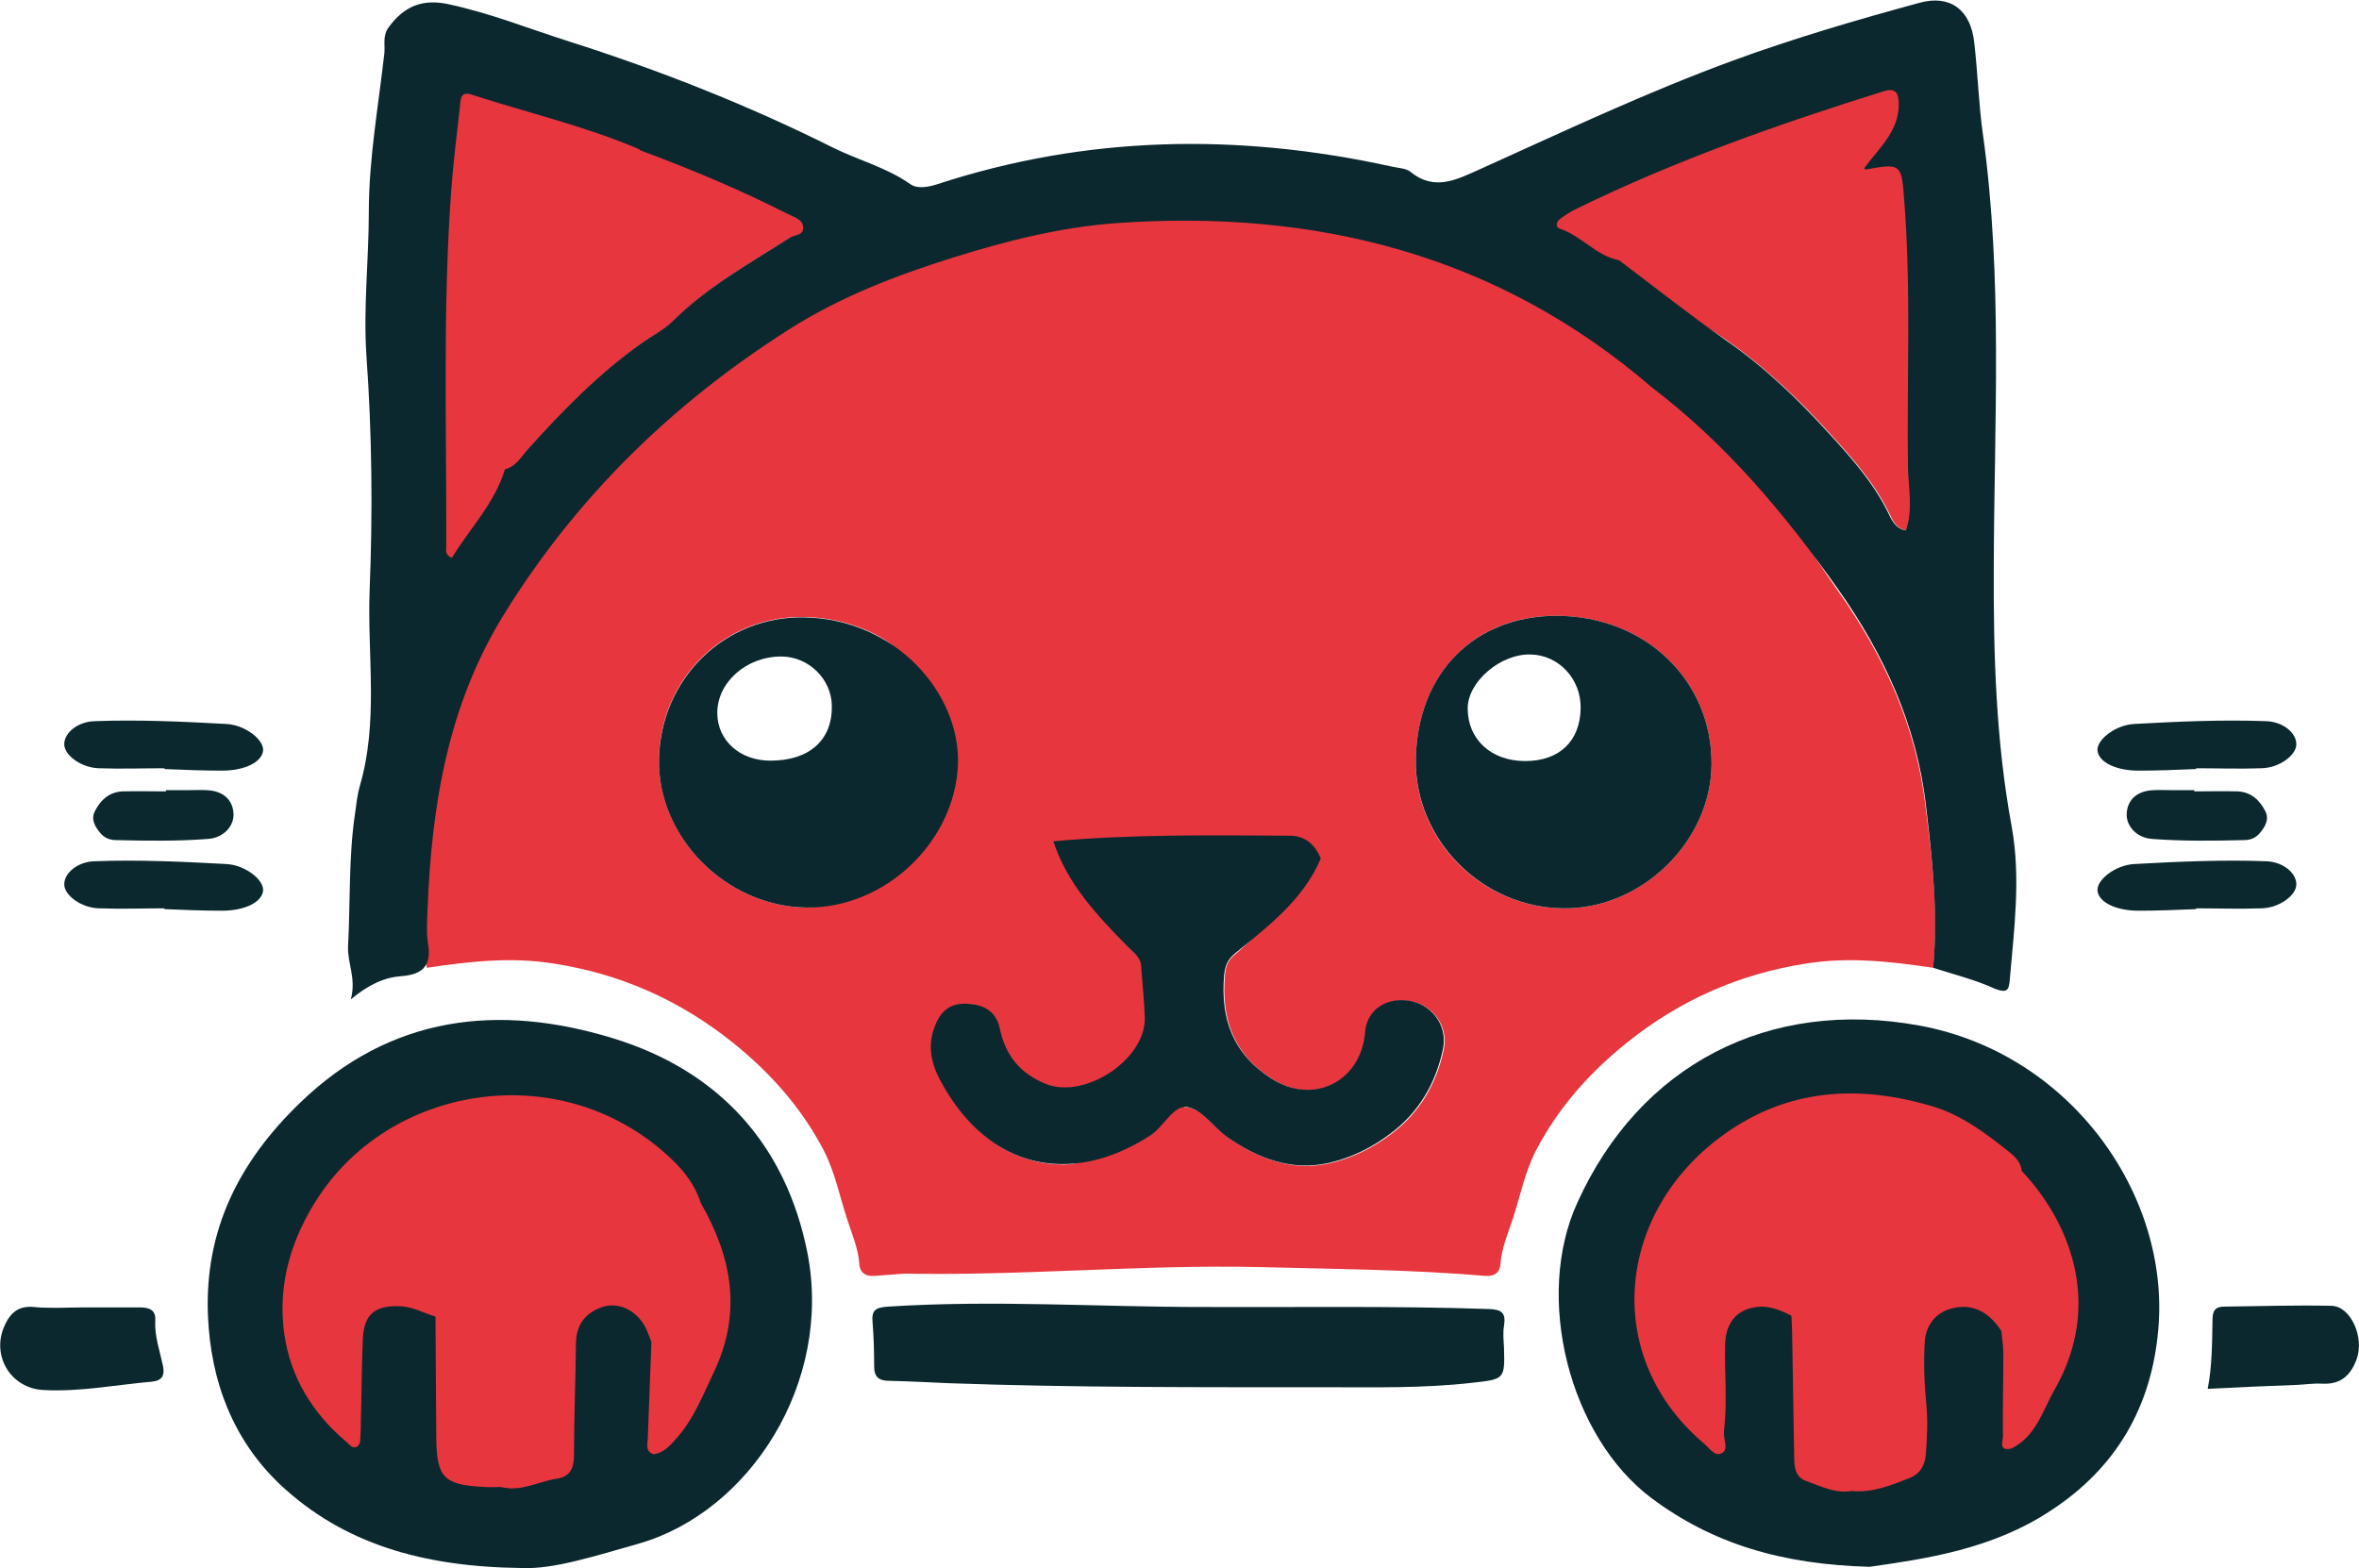 <?xml version="1.0" encoding="utf-8"?>
<!-- Generator: Adobe Illustrator 26.4.1, SVG Export Plug-In . SVG Version: 6.00 Build 0)  -->
<svg version="1.1" id="Layer_1" xmlns="http://www.w3.org/2000/svg" xmlns:xlink="http://www.w3.org/1999/xlink" x="0px" y="0px"
	 viewBox="0 0 591 392.9" style="enable-background:new 0 0 591 392.9;" xml:space="preserve">
<style type="text/css">
	.st0{fill:#E8363E;}
	.st1{fill:#0B282E;}
</style>
<g>
	<path class="st0" d="M296,47.2c-12.6,0-25.2,1.4-38.1,4.4c-23.5,5.5-19.7-6.2-38.4,9.2c-0.5,0.4-9.7,6.7-10.2,7.1
		c-2.4,1.5-7.5,3.2-9.9,1.3c-2-1.6-10,14.5-9.9,12.4c0.1-2.5-12.6,15.6-17.2,13.3c-18.4,14.1-28.2,33.8-41.5,52.6
		c-11.7,16.5-19.8,34.2-22.1,54.3c-1.5,13.5-3.1,27-1.8,40.7c10.7-1.6,21.4-2.8,32.2-1c16.5,2.6,31.3,9.2,44.3,19.6
		c9.4,7.5,17.2,16.2,22.9,27c2.9,5.6,4,11.5,5.9,17.3c1.2,3.7,2.8,7.3,3.1,11.4c0.1,1.9,1.4,3.1,3.8,2.9c18.7-1.6,37.5-1.7,56.3-2.2
		c7.2-0.2,14.3-0.1,21.5,0 M293.4,277.5c-3.7,0.7-6.6,5.2-10.2,7.7c-7.6,5.2-15.8,8.4-25.2,6.3c-5.7-1.3-10.9-3.9-15.5-7.4
		c-7.1-5.3-11.3-12.6-13.1-21.1c-1.3-6.1,3-11.5,8.9-12.2c5.7-0.7,10.2,2.6,10.6,7.9c1,12.4,12.9,18.4,23.4,11.7
		c9.7-6.1,12.9-15,11.9-26.1c-0.2-2.4-0.8-3.8-2.7-5.3c-8.3-6.8-12.3-12.5-16.7-22.9c-4-3.5,3.9,2.1,5.8-2c2.4-5.3,8.5-1.9,15.4-1.8
		 M199.3,227.6c-19.4,0.2-36.9-16.7-37-36.2c-0.1-20.6,16.3-37.1,39-37.1c20,0,34.6,13.9,35.1,35.8
		C236.9,210.4,219.9,227.5,199.3,227.6z"/>
	<ellipse class="st0" cx="129.3" cy="325" rx="62.5" ry="59.3"/>
	<ellipse class="st0" cx="462.5" cy="325" rx="62.5" ry="59.3"/>
	<path class="st0" d="M163.3,33c12.6,4.7,22.3,14.5,34.3,20.7c1.6,0.8,3.8,1.3,3.7,3.5c0,1.9-2.2,1.7-3.4,2.4
		c-10.1,6.4-20.5,12.2-29.1,20.7c-2.2,2.2-5.1,3.7-7.7,5.5c-10.8,7.6-19.9,16.9-28.7,26.7c-1.7,1.9-20.5,34.3-23.3,35
		c-1.8-22.6-3.6-67.7-2-90.3c0.2-3.1,8.9-40.8,12.1-40.6c5,0.4,17.7,5.8,22.7,5.9C148.4,22.7,160.6,39.3,163.3,33z"/>
	<path class="st0" d="M472.4,19.4c0.1,0.1,3.9-1.3,4.1-1.3c9.1-1.6,0,23,0.8,32.6c1.7,22.1,0.6,44.3,0.9,66.4
		c0.1,5.2,1.3,10.5-0.5,15.8c-2.6-0.4-3.5-2.4-4.4-4.3c-3.7-7.6-9.3-13.9-14.8-19.9c-7.8-8.6-16.3-16.7-26-23.5
		c-9.1-6.3-40.7-24.8-49.6-31.5c10.9-6.5,25.7-16.4,36.9-22.1c5.4-2.7,15.6-2.5,21.7-2.5c3.1,0,11.9-5.9,14.7-7.9
		c0.1,0,13.4-1.1,13.4-1.1C469.7,19.8,472.2,19.7,472.4,19.4z"/>
	<path class="st0" d="M484.3,242.5c-10.7-1.6-21.4-2.8-32.2-1c-16.5,2.6-31.3,9.2-44.3,19.6c-9.4,7.5-17.2,16.2-22.9,27
		c-2.9,5.6-4,11.5-5.9,17.3c-1.2,3.7-2.8,7.3-3.1,11.4c-0.1,1.9-1.4,3.1-3.8,2.9c-18.7-1.6-37.5-1.7-56.3-2.2
		c-30.1-0.7-60.2,2.3-90.4,1.6c-0.9,0,30.2-11,23.2-16.8c-23-18.9-89.5-73.5-115.2-102.8c-11.2-12.7-35.9-4.1-34.4-8.2
		c6.1-16.7,14.9-37.6,26.3-51.3c15.3-18.5,34.2-42.6,54.4-55.5c15-9.6,52.8-27.3,69.9-31.4c28.4-6.7,55.4-7.9,83.6-1.2
		c23.5,5.5,19.7-6.2,38.4,9.2c0.5,0.4,9.7,6.7,10.2,7.1c2.4,1.5,7.5,3.2,9.9,1.3c2-1.6,10,14.5,9.9,12.4
		c-0.1-2.5,12.6,15.6,17.2,13.3c18.4,14.1,28.2,33.8,41.5,52.6c11.7,16.5,19.8,34.2,22.1,54.3C484.1,215.3,485.7,228.9,484.3,242.5z
		 M326.1,215.9c4-3.5-3.9,2.1-5.8-2c-2.4-5.3-8.5-1.9-15.4-1.8c-14.1,0.1-7.6,1.2-21.7,1.5c-6,0.1-5-5.2-8.1-0.3
		c-1.9,3-10.7-4.4-7.6-1.2c3.5,10.8,7.7,17.5,15.4,25.4c1.4,1.4,3.1,2.5,3.2,4.8c0.3,4.3,0.8,8.6,0.9,13
		c0.1,10.4-15.1,20.3-24.8,16.4c-6.4-2.6-10.1-7.1-11.5-13.8c-1-4.8-4.6-6.3-8.9-6.3c-4.3,0-6.4,2.7-7.7,6.5c-1.7,5,0,9.6,2.2,13.7
		c11.8,21,32,25.8,52.1,12.8c3.4-2.2,5.8-7.7,9.3-7.1c3.7,0.7,6.6,5.2,10.2,7.7c7.6,5.2,15.8,8.4,25.2,6.3
		c5.7-1.3,10.9-3.9,15.5-7.4c7.1-5.3,11.3-12.6,13.1-21.1c1.3-6.1-3-11.5-8.9-12.2c-5.7-0.7-10.2,2.6-10.6,7.9
		c-1,12.4-12.9,18.4-23.4,11.7c-9.7-6.1-12.9-15-11.9-26.1c0.2-2.4,0.8-3.8,2.7-5.3C317.7,232,321.7,226.4,326.1,215.9z
		 M391.8,227.6c19.4,0.2,36.9-16.7,37-36.2c0.1-20.6-16.3-37.1-39-37.1c-20,0-34.6,13.9-35.1,35.8
		C354.2,210.4,371.2,227.5,391.8,227.6z M201.9,227.4c19.9,0.3,37.3-16.5,38.1-35.9c0.7-18-15.6-36.5-38.5-36.9
		c-20-0.4-36.1,15.4-36.4,35.5C164.7,209.8,181.9,227.1,201.9,227.4z"/>
	<path class="st1" d="M484.3,242.5c1.3-13.6-0.2-27.2-1.8-40.7c-2.3-20.1-10.5-37.9-22.1-54.3c-13.3-18.8-28-36.3-46.4-50.3
		c-38.7-33.4-84.3-44.8-134.2-41.3c-13.9,1-27.5,4.4-40.9,8.6c-14.4,4.5-28.4,9.9-41,17.9c-29.2,18.5-53.5,42.1-71.8,71.8
		c-14,22.8-18,47.9-19,74c-0.1,2.7-0.3,5.4,0.1,8c1,5.6-1.1,8-6.7,8.4c-4.1,0.3-8,2-12.6,5.8c1.4-5.3-0.9-9.1-0.7-13.3
		c0.6-11.2,0.1-22.5,1.8-33.6c0.3-2.1,0.5-4.3,1.1-6.4c4.8-16.2,1.9-32.8,2.5-49.1c0.8-19.6,0.6-39.4-0.8-58.9
		c-0.8-12.1,0.6-24,0.6-36c0-13.3,2.4-26.5,3.9-39.8c0.2-2.2-0.5-4.3,1.1-6.5c3.8-5.2,8.4-7.1,14.7-5.8c10.5,2.2,20.4,6.2,30.5,9.4
		c22.6,7.2,44.7,15.9,65.9,26.5c6.4,3.2,13.5,5,19.5,9.2c1.8,1.3,4.4,0.8,6.7,0.1c37.5-12.3,75.5-12.9,113.8-4.5
		c1.6,0.4,3.6,0.4,4.8,1.3c6.2,5.1,11.8,1.9,17.7-0.7c20.8-9.4,41.6-19.2,63.1-27.1c15.3-5.6,31-10.2,46.8-14.5
		c7.6-2.1,12.8,1.7,13.7,9.9c0.9,7.7,1.1,15.5,2.2,23.2c5,35.9,2.8,72,2.7,108c-0.1,22,0.5,43.7,4.5,65.4
		c2.3,12.7,0.6,25.6-0.5,38.4c-0.2,2.5-0.7,3.3-3.6,2.2C494.9,245.5,489.6,244.2,484.3,242.5z M160.5,37.7c-0.3-0.2-0.5-0.4-0.8-0.5
		c-13.5-5.7-27.7-9-41.6-13.5c-3-1-2.7,1.7-2.9,3.3c-0.8,7.1-1.7,14.2-2.2,21.3c-2.1,29.5-1.1,59.1-1.2,88.7c0,0.9-0.4,2,1.4,2.8
		c4.4-7.3,10.7-13.6,13.3-22.2c2.8-0.7,4.1-3.2,5.8-5.1c8.8-9.8,17.9-19.1,28.7-26.7c2.6-1.8,5.5-3.3,7.7-5.5
		c8.6-8.5,19.1-14.3,29.1-20.7c1.2-0.8,3.4-0.6,3.4-2.4c0.1-2.2-2.2-2.7-3.7-3.5C185.6,47.6,173.1,42.4,160.5,37.7z M467,42.2
		c3.6-5,8.8-9.2,8.7-16.3c-0.1-2.9-0.9-3.9-3.9-3c-26.2,8.2-52.1,17.3-76.8,29.4c-1.5,0.7-2.9,1.6-4.2,2.6c-0.9,0.7-1.2,2,0,2.4
		c5.4,1.8,9.1,6.8,14.8,7.9c8.9,6.7,17.6,13.6,26.7,20c9.7,6.7,18.2,14.9,26,23.5c5.5,6,11.1,12.3,14.8,19.9
		c0.9,1.9,1.9,3.9,4.4,4.3c1.8-5.3,0.6-10.6,0.5-15.8c-0.3-22.1,0.8-44.3-0.9-66.4c-0.7-9.6-0.6-9.9-9.8-8.2
		C467.4,42.4,467.2,42.2,467,42.2z"/>
	<path class="st1" d="M130.6,392.9c-24.8-0.3-44.6-6.1-60.4-20.9c-11.8-11.2-17.4-25.8-18.1-42.3c-0.9-21.6,7.9-38.7,23-53.3
		c22.8-22.1,50-25,78.6-16.2c26.3,8.1,43.2,26.5,48.6,53.8c6.3,32.4-14.4,64.8-42.3,72.8C149.3,389.8,138.7,393.3,130.6,392.9z
		 M175.6,301.5c-1.4-4.4-4.1-8-7.4-11.1c-26.7-25.4-69.3-19.1-88.2,9.2c-7,10.5-10.5,22.1-8.8,34.5c1.5,10.9,7.1,20.1,15.7,27.3
		c0.7,0.6,1.4,1.7,2.5,1.1c1-0.6,0.8-1.7,0.9-2.7c0.1-1.2,0.1-2.3,0.1-3.5c0.2-6.9,0.2-13.8,0.5-20.8c0.3-6.2,3-8.4,9.2-8.2
		c3.3,0.1,6,1.7,9,2.6c0.1,10.1,0.1,20.3,0.2,30.4c0.1,10,1.9,11.8,12.2,12.3c1.3,0.1,2.7,0,4,0c5,1.3,9.4-1.4,14.1-2.1
		c3.1-0.5,4.2-2.5,4.2-5.7c0-9.5,0.4-18.9,0.5-28.4c0.1-4.6,2.5-7.5,6.6-8.9c4.2-1.4,8.7,1,10.8,5.1c0.6,1.2,1,2.4,1.5,3.7
		c-0.3,8-0.6,15.9-0.9,23.9c0,1.5-0.8,3.5,1.5,4.2c2.5-0.4,4-2.1,5.6-3.9c4.4-4.9,6.7-10.9,9.5-16.8
		C185.9,328.9,183.4,315.1,175.6,301.5z"/>
	<path class="st1" d="M468.4,392.6c-22.1-0.6-39.3-5.8-54.5-17.1c-20.8-15.5-29.6-50.5-18.7-74.2C410.8,266.9,443,250,481,257
		c37.8,7,62.8,42.5,59.7,76.3c-1.7,19.2-10.5,34.5-26.9,45.2C499,388.3,482.2,390.6,468.4,392.6z M448.8,329.7
		c0.1,1.8,0.2,3.6,0.2,5.4c0.2,10.1,0.3,20.2,0.5,30.3c0,2.4,0.4,4.8,3,5.7c3.7,1.3,7.3,3.2,11.4,2.5c5.2,0.5,9.8-1.4,14.4-3.2
		c2.6-1,4-3.1,4.2-6.2c0.3-4.1,0.5-8.2,0.1-12.4c-0.5-5.1-0.7-10.3-0.4-15.4c0.2-4,2.5-7.4,6.6-8.5c5.5-1.5,9.6,1,12.6,5.6
		c0.2,2,0.5,4,0.5,5.9c0,6.8-0.2,13.7-0.1,20.5c0,1.2-1.2,3.7,2,3.1c6.3-3,7.9-9.5,11-14.9c12.3-21.7,3.4-42.3-8.3-54.7
		c-0.2-2.2-1.7-3.6-3.2-4.8c-5.8-4.6-11.7-9.1-18.9-11.3c-18.5-5.6-36.4-4.6-52.4,6.9c-27.2,19.4-30.8,55.8-5.1,77.5
		c1.3,1.1,2.7,3.4,4.5,2.4c1.7-0.9,0.4-3.3,0.5-5.1c0-0.2,0-0.3,0-0.5c0.9-7.3,0.1-14.6,0.3-21.8c0.2-5.9,3.6-9.2,9.3-9.3
		C444,327.5,446.4,328.4,448.8,329.7z"/>
	<path class="st1" d="M301.5,327.5c23.8,0.1,47.6-0.3,71.4,0.5c3.4,0.1,4.4,1,3.9,4.2c-0.3,1.8-0.1,3.7,0,5.5
		c0.2,7.9,0.2,7.9-8.1,8.8c-12.3,1.4-24.6,1.1-36.9,1.1c-31.3,0-62.6,0.1-93.9-1c-5-0.2-10-0.5-15-0.6c-2.7,0-3.9-0.9-3.9-3.7
		c0-3.7-0.1-7.3-0.4-11c-0.3-3.1,0.9-3.7,3.9-3.9C248.9,325.7,275.2,327.5,301.5,327.5z"/>
	<path class="st1" d="M549.7,198.3c3.7,0,7.3-0.1,11,0c3.3,0.2,5.4,2.2,6.8,4.9c1.1,2.1,0,3.9-1.3,5.5c-1,1.2-2.3,1.8-3.9,1.8
		c-7.8,0.2-15.6,0.3-23.3-0.3c-3.6-0.3-6.3-3.1-6.2-6.2c0.1-3.5,2.5-5.8,6.6-6c1.7-0.1,3.4,0,5.2,0c1.7,0,3.4,0,5.2,0
		C549.7,198.1,549.7,198.2,549.7,198.3z"/>
	<path class="st1" d="M550.2,192.7c-4.8,0.2-9.6,0.4-14.4,0.4c-5.7,0-9.9-2.1-10.3-4.9c-0.4-2.7,4.4-6.6,9.3-6.8
		c10.9-0.6,21.9-1.1,32.8-0.7c4.4,0.1,7.8,3,7.7,5.9c-0.1,2.7-4.3,5.8-8.7,5.9c-5.5,0.2-11,0-16.4,0
		C550.2,192.6,550.2,192.7,550.2,192.7z"/>
	<path class="st1" d="M550.2,227.8c-4.8,0.2-9.6,0.4-14.4,0.4c-5.7,0-9.9-2.1-10.3-4.9c-0.4-2.7,4.4-6.6,9.3-6.8
		c10.9-0.6,21.9-1.1,32.8-0.7c4.4,0.1,7.8,3,7.7,5.9c-0.1,2.7-4.3,5.8-8.7,5.9c-5.5,0.2-11,0-16.4,0
		C550.2,227.7,550.2,227.7,550.2,227.8z"/>
	<path class="st1" d="M21,327.6c4.7,0,9.3,0,14,0c2.2,0,4.1,0.5,3.9,3.3c-0.2,3.9,1.1,7.5,1.9,11.2c0.5,2.4,0,3.8-2.7,4.1
		c-9.1,0.8-18.1,2.6-27.2,2.1c-8.2-0.4-13-8.5-9.9-15.8c1.4-3.3,3.4-5.4,7.5-5C12.6,327.9,16.8,327.6,21,327.6z"/>
	<path class="st1" d="M575.7,347c-7.5,0.3-15.1,0.6-22.6,1c1.1-5.7,1.1-11.5,1.2-17.3c0-2.3,0.7-3.3,3-3.3
		c8.9-0.1,17.9-0.4,26.8-0.2c4.9,0.1,8.3,8,6.3,13.4c-1.5,4.1-4.1,6.4-8.7,6.1C579.7,346.6,577.7,346.9,575.7,347z"/>
	<path class="st1" d="M330.9,215.1c-4.4,10.4-13.2,17-21.5,23.8c-1.9,1.6-2.4,3-2.7,5.3c-1,11.1,2.2,19.9,11.9,26.1
		c10.5,6.7,22.4,0.7,23.4-11.7c0.4-5.3,4.9-8.6,10.6-7.9c5.9,0.7,10.2,6.1,8.9,12.2c-1.8,8.5-6,15.8-13.1,21.1
		c-4.6,3.5-9.8,6.1-15.5,7.4c-9.4,2.1-17.6-1.1-25.2-6.3c-3.5-2.4-6.4-7-10.2-7.7c-3.5-0.6-5.9,4.9-9.3,7.1
		c-20.1,13-40.4,8.2-52.1-12.8c-2.3-4-3.9-8.6-2.2-13.7c1.3-3.9,3.4-6.5,7.7-6.5c4.3,0,7.9,1.5,8.9,6.3c1.4,6.7,5.1,11.2,11.5,13.8
		c9.7,3.9,24.9-6,24.8-16.4c-0.1-4.3-0.6-8.6-0.9-13c-0.1-2.3-1.8-3.4-3.2-4.8c-7.7-7.9-15.3-15.8-18.8-26.6
		c19.8-1.8,39.6-1.5,59.4-1.4C327.2,209.5,329.5,211.8,330.9,215.1z"/>
	<path class="st1" d="M391.8,227.6c-20.5-0.1-37.5-17.2-37.1-37.5c0.5-21.9,15-35.7,35.1-35.8c22.7,0,39.1,16.5,39,37.1
		C428.7,210.9,411.2,227.8,391.8,227.6z M396,177.4c0.1-7.2-5.4-13.2-12.4-13.4c-7.6-0.3-15.9,6.8-15.9,13.5
		c0,7.8,5.9,13.2,14.4,13.2C390.7,190.7,395.9,185.7,396,177.4z"/>
	<path class="st1" d="M201.9,227.4c-20-0.3-37.2-17.6-36.8-37.2c0.4-20.2,16.5-35.9,36.4-35.5c22.8,0.4,39.1,18.9,38.5,36.9
		C239.2,210.9,221.8,227.7,201.9,227.4z M193,190.6c9.7,0,15.5-5.1,15.4-13.6c0-6.8-5.8-12.5-12.7-12.5c-8.7,0-16.1,6.5-16,14.3
		C179.8,185.6,185.4,190.6,193,190.6z"/>
	<path class="st1" d="M466.4,43.1c0,0,0.2,0,0.2,0C466.5,43.1,466.4,43.1,466.4,43.1z"/>
	<g>
		<path class="st1" d="M41.6,198.3c-3.7,0-7.3-0.1-11,0c-3.3,0.2-5.4,2.2-6.8,4.9c-1.1,2.1,0,3.9,1.3,5.5c1,1.2,2.3,1.8,3.9,1.8
			c7.8,0.2,15.6,0.3,23.3-0.3c3.6-0.3,6.3-3.1,6.2-6.2c-0.1-3.5-2.5-5.8-6.6-6c-1.7-0.1-3.4,0-5.2,0c-1.7,0-3.4,0-5.2,0
			C41.6,198.1,41.6,198.2,41.6,198.3z"/>
		<path class="st1" d="M41.2,192.7c4.8,0.2,9.6,0.4,14.4,0.4c5.7,0,9.9-2.1,10.3-4.9c0.4-2.7-4.4-6.6-9.3-6.8
			c-10.9-0.6-21.9-1.1-32.8-0.7c-4.4,0.1-7.8,3-7.7,5.9c0.1,2.7,4.3,5.8,8.7,5.9c5.5,0.2,11,0,16.4,0
			C41.2,192.6,41.2,192.7,41.2,192.7z"/>
		<path class="st1" d="M41.2,227.8c4.8,0.2,9.6,0.4,14.4,0.4c5.7,0,9.9-2.1,10.3-4.9c0.4-2.7-4.4-6.6-9.3-6.8
			c-10.9-0.6-21.9-1.1-32.8-0.7c-4.4,0.1-7.8,3-7.7,5.9c0.1,2.7,4.3,5.8,8.7,5.9c5.5,0.2,11,0,16.4,0
			C41.2,227.7,41.2,227.7,41.2,227.8z"/>
	</g>
</g>
</svg>
